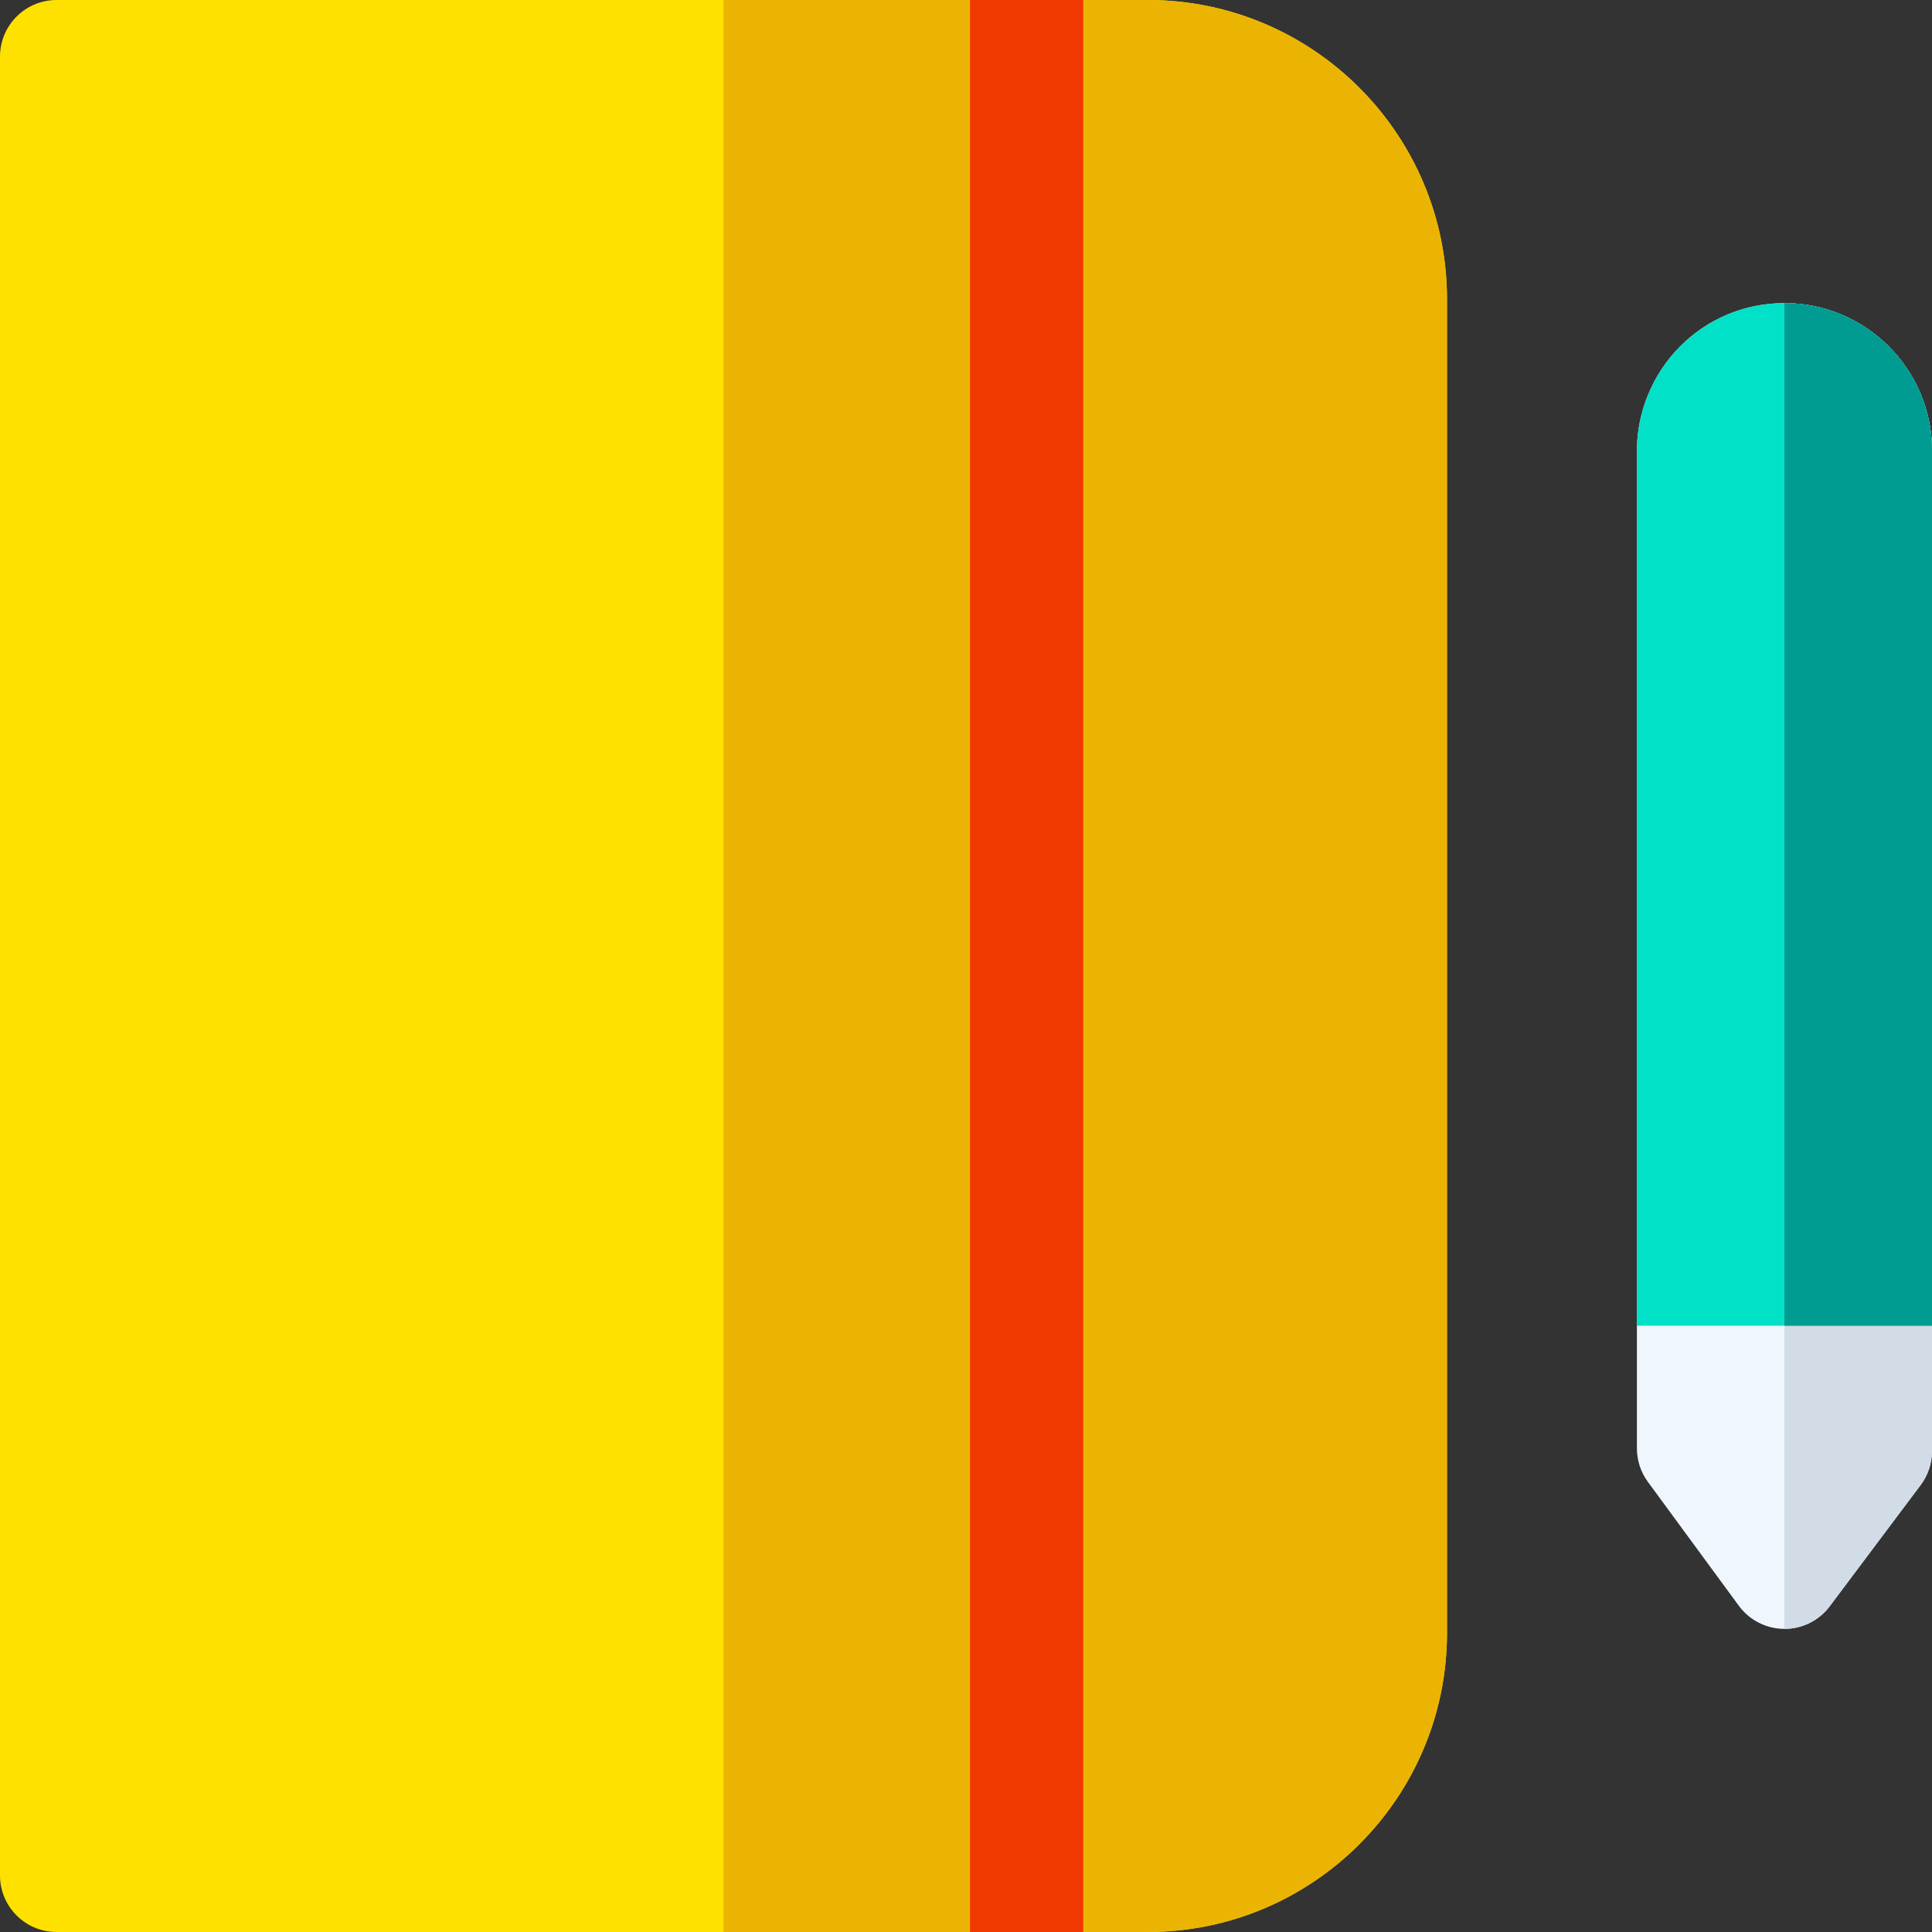 <svg height="512pt" viewBox="0 0 512 512" width="512pt" xmlns="http://www.w3.org/2000/svg"><rect x="0" y="0" width="512" height="512" fill="#333333" stroke="none"/><path d="m304.199 512h-289.199c-8.285 0-15-6.715-15-15v-482c0-8.285 6.715-15 15-15h289.199c43.707 0 79.27 35.559 79.27 79.266v353.469c0 43.707-35.562 79.266-79.27 79.266zm0 0" fill="#ffe100"/><path d="m304.199 0h-112.465v512h112.465c43.707 0 79.27-35.559 79.27-79.266v-353.469c0-43.707-35.562-79.266-79.27-79.266zm0 0" fill="#ecb402"/><path d="m257.066 0h30v512h-30zm0 0" fill="#f13800"/><path d="m472.898 431.668c-.023 0-.051 0-.078 0-4.746-.023-9.203-2.297-12.012-6.125l-24.102-32.832c-1.891-2.574-2.906-5.684-2.906-8.875v-264.402c0-10.254 4.168-20.32 11.438-27.621 7.367-7.402 17.188-11.48 27.66-11.48 21.562 0 39.102 17.539 39.102 39.102v265.102c0 3.242-1.055 6.402-3 9l-24.102 32.133c-2.832 3.777-7.277 6-12 6zm0 0" fill="#eff6fe"/><path d="m472.898 80.328v351.344c4.723 0 9.172-2.223 12-6l24.102-32.141c1.949-2.59 3-5.75 3-9v-265.102c0-21.559-17.539-39.102-39.102-39.102zm0 0" fill="#d2dce7"/><path d="m512 351.332v-231.898c0-21.562-17.539-39.102-39.102-39.102-10.469 0-20.293 4.078-27.66 11.48-7.27 7.301-11.438 17.367-11.438 27.621v231.898zm0 0" fill="#00e1c8"/><path d="m512 119.43v231.898h-39.102v-271c21.562 0 39.102 17.543 39.102 39.102zm0 0" fill="#009b91"/></svg>